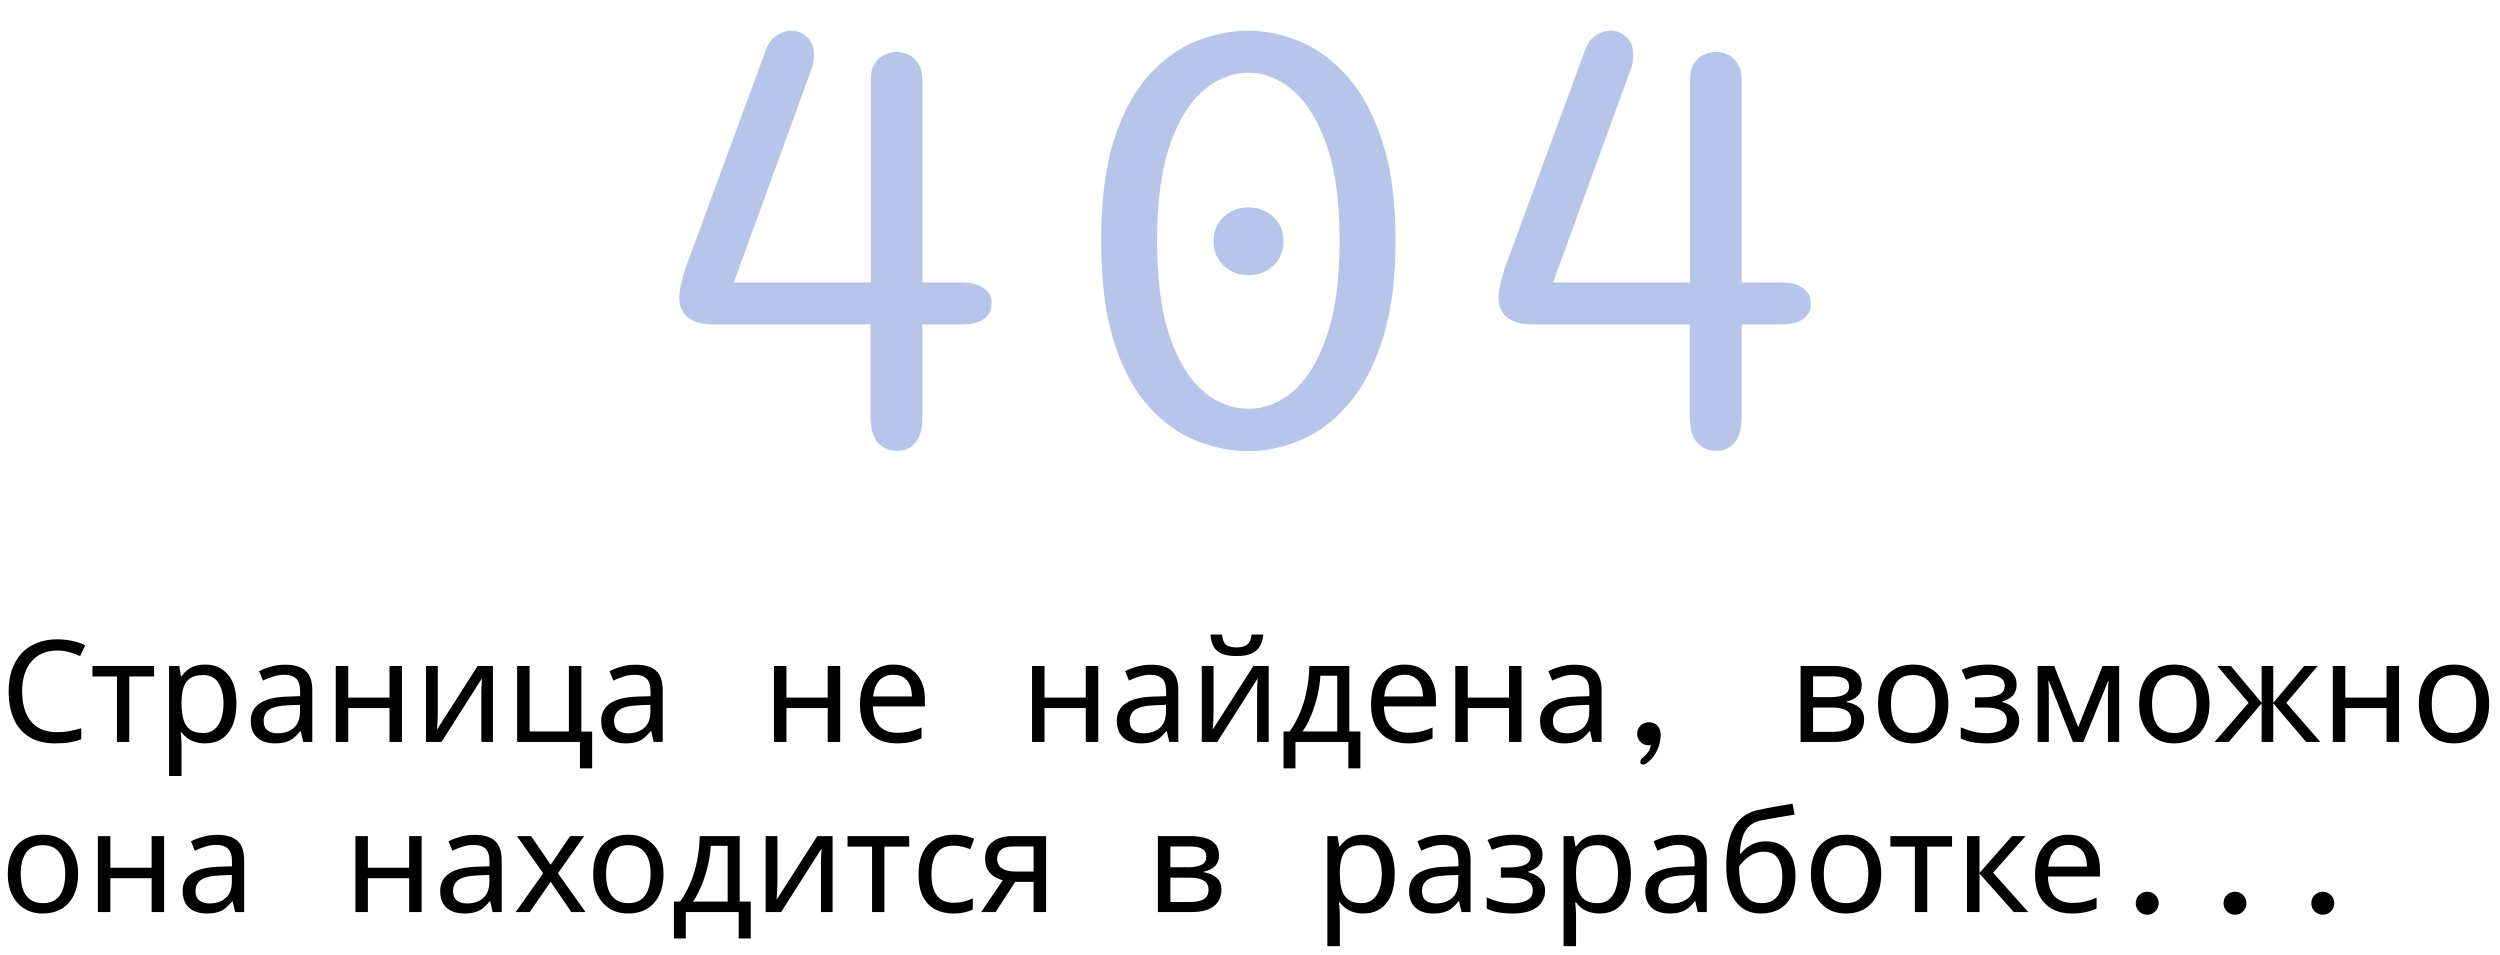 <svg width="529" height="202" viewBox="0 0 529 202" fill="none" xmlns="http://www.w3.org/2000/svg">
<path d="M190 95.4C188.18 95.4 186.757 94.817 185.73 93.65C184.703 92.483 184.19 90.617 184.19 88.05V68.66H151.08C148.56 68.66 146.693 68.147 145.48 67.12C144.313 66.093 143.73 64.717 143.73 62.99C143.73 62.15 143.87 61.147 144.15 59.98C144.43 58.813 144.733 57.717 145.06 56.69L161.93 10.91C162.443 9.417 163.19 8.32 164.17 7.62C165.197 6.873 166.317 6.5 167.53 6.5C168.743 6.5 169.817 6.943 170.75 7.83C171.73 8.67 172.22 9.907 172.22 11.54C172.22 11.96 172.197 12.38 172.15 12.8C172.103 13.22 172.01 13.687 171.87 14.2L155.28 59.77H184.26V17C184.26 15.507 184.517 14.34 185.03 13.5C185.59 12.613 186.29 11.983 187.13 11.61C188.017 11.19 188.88 10.98 189.72 10.98C190.607 10.98 191.47 11.19 192.31 11.61C193.15 11.983 193.827 12.613 194.34 13.5C194.9 14.34 195.18 15.507 195.18 17V59.77H203.51C205.517 59.77 207.057 60.167 208.13 60.96C209.25 61.707 209.81 62.803 209.81 64.25C209.81 65.697 209.25 66.793 208.13 67.54C207.057 68.287 205.517 68.66 203.51 68.66H195.18V88.05C195.18 90.617 194.69 92.483 193.71 93.65C192.73 94.817 191.493 95.4 190 95.4ZM264.15 58.23C262.143 58.23 260.416 57.577 258.97 56.27C257.523 54.917 256.8 53.19 256.8 51.09C256.8 48.897 257.523 47.147 258.97 45.84C260.416 44.533 262.143 43.88 264.15 43.88C266.203 43.88 267.953 44.533 269.4 45.84C270.846 47.147 271.57 48.897 271.57 51.09C271.57 53.19 270.846 54.917 269.4 56.27C267.953 57.577 266.203 58.23 264.15 58.23ZM264.22 95.47C260.486 95.47 256.753 94.723 253.02 93.23C249.333 91.737 245.973 89.287 242.94 85.88C239.906 82.473 237.48 77.9 235.66 72.16C233.886 66.42 233 59.35 233 50.95C233 42.503 233.886 35.433 235.66 29.74C237.48 24.047 239.906 19.497 242.94 16.09C245.973 12.683 249.333 10.233 253.02 8.74C256.753 7.247 260.486 6.5 264.22 6.5C267.766 6.5 271.36 7.247 275 8.74C278.64 10.233 281.976 12.683 285.01 16.09C288.09 19.497 290.563 24.047 292.43 29.74C294.343 35.433 295.3 42.503 295.3 50.95C295.3 59.35 294.343 66.42 292.43 72.16C290.563 77.9 288.09 82.473 285.01 85.88C281.976 89.287 278.64 91.737 275 93.23C271.36 94.723 267.766 95.47 264.22 95.47ZM264.22 86.51C267.533 86.51 270.636 85.297 273.53 82.87C276.47 80.397 278.85 76.547 280.67 71.32C282.536 66.047 283.47 59.257 283.47 50.95C283.47 42.597 282.536 35.83 280.67 30.65C278.85 25.423 276.47 21.573 273.53 19.1C270.636 16.627 267.533 15.39 264.22 15.39C260.813 15.39 257.64 16.627 254.7 19.1C251.76 21.573 249.38 25.423 247.56 30.65C245.74 35.83 244.83 42.597 244.83 50.95C244.83 59.257 245.74 66.047 247.56 71.32C249.38 76.547 251.76 80.397 254.7 82.87C257.64 85.297 260.813 86.51 264.22 86.51ZM363.359 95.4C361.539 95.4 360.116 94.817 359.089 93.65C358.063 92.483 357.549 90.617 357.549 88.05V68.66H324.439C321.919 68.66 320.053 68.147 318.839 67.12C317.673 66.093 317.089 64.717 317.089 62.99C317.089 62.15 317.229 61.147 317.509 59.98C317.789 58.813 318.093 57.717 318.419 56.69L335.289 10.91C335.803 9.417 336.549 8.32 337.529 7.62C338.556 6.873 339.676 6.5 340.889 6.5C342.103 6.5 343.176 6.943 344.109 7.83C345.089 8.67 345.579 9.907 345.579 11.54C345.579 11.96 345.556 12.38 345.509 12.8C345.463 13.22 345.369 13.687 345.229 14.2L328.639 59.77H357.619V17C357.619 15.507 357.876 14.34 358.389 13.5C358.949 12.613 359.649 11.983 360.489 11.61C361.376 11.19 362.239 10.98 363.079 10.98C363.966 10.98 364.829 11.19 365.669 11.61C366.509 11.983 367.186 12.613 367.699 13.5C368.259 14.34 368.539 15.507 368.539 17V59.77H376.869C378.876 59.77 380.416 60.167 381.489 60.96C382.609 61.707 383.169 62.803 383.169 64.25C383.169 65.697 382.609 66.793 381.489 67.54C380.416 68.287 378.876 68.66 376.869 68.66H368.539V88.05C368.539 90.617 368.049 92.483 367.069 93.65C366.089 94.817 364.853 95.4 363.359 95.4Z" fill="#B7C5EA"/>
<path d="M12.09 137.65C10.95 137.65 9.92 137.85 9 138.25C8.08 138.63 7.3 139.2 6.66 139.96C6.02 140.7 5.53 141.61 5.19 142.69C4.85 143.75 4.68 144.95 4.68 146.29C4.68 148.05 4.95 149.58 5.49 150.88C6.05 152.18 6.87 153.18 7.95 153.88C9.05 154.58 10.42 154.93 12.06 154.93C13 154.93 13.89 154.85 14.73 154.69C15.57 154.53 16.39 154.33 17.19 154.09V156.43C16.39 156.73 15.56 156.95 14.7 157.09C13.86 157.23 12.85 157.3 11.67 157.3C9.49 157.3 7.67 156.85 6.21 155.95C4.75 155.05 3.65 153.77 2.91 152.11C2.19 150.45 1.83 148.5 1.83 146.26C1.83 144.64 2.05 143.16 2.49 141.82C2.95 140.48 3.61 139.32 4.47 138.34C5.35 137.36 6.43 136.61 7.71 136.09C8.99 135.55 10.46 135.28 12.12 135.28C13.22 135.28 14.28 135.39 15.3 135.61C16.32 135.83 17.23 136.14 18.03 136.54L16.95 138.82C16.29 138.52 15.55 138.25 14.73 138.01C13.93 137.77 13.05 137.65 12.09 137.65ZM32.605 143.14H27.355V157H24.745V143.14H19.555V140.92H32.605V143.14ZM43.423 140.62C45.403 140.62 46.993 141.31 48.193 142.69C49.413 144.07 50.023 146.15 50.023 148.93C50.023 150.75 49.743 152.29 49.183 153.55C48.643 154.79 47.873 155.73 46.873 156.37C45.893 156.99 44.733 157.3 43.393 157.3C42.573 157.3 41.843 157.19 41.203 156.97C40.563 156.75 40.013 156.47 39.553 156.13C39.113 155.77 38.733 155.38 38.413 154.96H38.233C38.273 155.3 38.313 155.73 38.353 156.25C38.393 156.77 38.413 157.22 38.413 157.6V164.2H35.773V140.92H37.933L38.293 143.11H38.413C38.733 142.65 39.113 142.23 39.553 141.85C40.013 141.47 40.553 141.17 41.173 140.95C41.813 140.73 42.563 140.62 43.423 140.62ZM42.943 142.84C41.863 142.84 40.993 143.05 40.333 143.47C39.673 143.87 39.193 144.48 38.893 145.3C38.593 146.12 38.433 147.16 38.413 148.42V148.93C38.413 150.25 38.553 151.37 38.833 152.29C39.113 153.21 39.583 153.91 40.243 154.39C40.923 154.87 41.843 155.11 43.003 155.11C43.983 155.11 44.783 154.84 45.403 154.3C46.043 153.76 46.513 153.03 46.813 152.11C47.133 151.17 47.293 150.1 47.293 148.9C47.293 147.06 46.933 145.59 46.213 144.49C45.513 143.39 44.423 142.84 42.943 142.84ZM60.32 140.65C62.28 140.65 63.73 141.08 64.67 141.94C65.61 142.8 66.08 144.17 66.08 146.05V157H64.16L63.65 154.72H63.53C63.07 155.3 62.59 155.79 62.09 156.19C61.61 156.57 61.05 156.85 60.41 157.03C59.79 157.21 59.03 157.3 58.13 157.3C57.17 157.3 56.3 157.13 55.52 156.79C54.76 156.45 54.16 155.93 53.72 155.23C53.28 154.51 53.06 153.61 53.06 152.53C53.06 150.93 53.69 149.7 54.95 148.84C56.21 147.96 58.15 147.48 60.77 147.4L63.5 147.31V146.35C63.5 145.01 63.21 144.08 62.63 143.56C62.05 143.04 61.23 142.78 60.17 142.78C59.33 142.78 58.53 142.91 57.77 143.17C57.01 143.41 56.3 143.69 55.64 144.01L54.83 142.03C55.53 141.65 56.36 141.33 57.32 141.07C58.28 140.79 59.28 140.65 60.32 140.65ZM61.1 149.23C59.1 149.31 57.71 149.63 56.93 150.19C56.17 150.75 55.79 151.54 55.79 152.56C55.79 153.46 56.06 154.12 56.6 154.54C57.16 154.96 57.87 155.17 58.73 155.17C60.09 155.17 61.22 154.8 62.12 154.06C63.02 153.3 63.47 152.14 63.47 150.58V149.14L61.1 149.23ZM73.686 140.92V147.61H82.416V140.92H85.056V157H82.416V149.83H73.686V157H71.046V140.92H73.686ZM92.638 150.73C92.638 150.91 92.628 151.17 92.608 151.51C92.608 151.83 92.598 152.18 92.578 152.56C92.558 152.92 92.538 153.27 92.518 153.61C92.498 153.93 92.478 154.19 92.458 154.39L101.068 140.92H104.308V157H101.848V147.52C101.848 147.2 101.848 146.78 101.848 146.26C101.868 145.74 101.888 145.23 101.908 144.73C101.928 144.21 101.948 143.82 101.968 143.56L93.418 157H90.148V140.92H92.638V150.73ZM125.295 162.58H122.715V157H109.425V140.92H112.065V154.78H120.375V140.92H123.015V154.81H125.295V162.58ZM134.47 140.65C136.43 140.65 137.88 141.08 138.82 141.94C139.76 142.8 140.23 144.17 140.23 146.05V157H138.31L137.8 154.72H137.68C137.22 155.3 136.74 155.79 136.24 156.19C135.76 156.57 135.2 156.85 134.56 157.03C133.94 157.21 133.18 157.3 132.28 157.3C131.32 157.3 130.45 157.13 129.67 156.79C128.91 156.45 128.31 155.93 127.87 155.23C127.43 154.51 127.21 153.61 127.21 152.53C127.21 150.93 127.84 149.7 129.1 148.84C130.36 147.96 132.3 147.48 134.92 147.4L137.65 147.31V146.35C137.65 145.01 137.36 144.08 136.78 143.56C136.2 143.04 135.38 142.78 134.32 142.78C133.48 142.78 132.68 142.91 131.92 143.17C131.16 143.41 130.45 143.69 129.79 144.01L128.98 142.03C129.68 141.65 130.51 141.33 131.47 141.07C132.43 140.79 133.43 140.65 134.47 140.65ZM135.25 149.23C133.25 149.31 131.86 149.63 131.08 150.19C130.32 150.75 129.94 151.54 129.94 152.56C129.94 153.46 130.21 154.12 130.75 154.54C131.31 154.96 132.02 155.17 132.88 155.17C134.24 155.17 135.37 154.8 136.27 154.06C137.17 153.3 137.62 152.14 137.62 150.58V149.14L135.25 149.23ZM166.411 140.92V147.61H175.141V140.92H177.781V157H175.141V149.83H166.411V157H163.771V140.92H166.411ZM189.082 140.62C190.462 140.62 191.642 140.92 192.622 141.52C193.622 142.12 194.382 142.97 194.902 144.07C195.442 145.15 195.712 146.42 195.712 147.88V149.47H184.702C184.742 151.29 185.202 152.68 186.082 153.64C186.982 154.58 188.232 155.05 189.832 155.05C190.852 155.05 191.752 154.96 192.532 154.78C193.332 154.58 194.152 154.3 194.992 153.94V156.25C194.172 156.61 193.362 156.87 192.562 157.03C191.762 157.21 190.812 157.3 189.712 157.3C188.192 157.3 186.842 156.99 185.662 156.37C184.502 155.75 183.592 154.83 182.932 153.61C182.292 152.37 181.972 150.86 181.972 149.08C181.972 147.32 182.262 145.81 182.842 144.55C183.442 143.29 184.272 142.32 185.332 141.64C186.412 140.96 187.662 140.62 189.082 140.62ZM189.052 142.78C187.792 142.78 186.792 143.19 186.052 144.01C185.332 144.81 184.902 145.93 184.762 147.37H192.952C192.952 146.45 192.812 145.65 192.532 144.97C192.252 144.29 191.822 143.76 191.242 143.38C190.682 142.98 189.952 142.78 189.052 142.78ZM221.02 140.92V147.61H229.75V140.92H232.39V157H229.75V149.83H221.02V157H218.38V140.92H221.02ZM243.572 140.65C245.532 140.65 246.982 141.08 247.922 141.94C248.862 142.8 249.332 144.17 249.332 146.05V157H247.412L246.902 154.72H246.782C246.322 155.3 245.842 155.79 245.342 156.19C244.862 156.57 244.302 156.85 243.662 157.03C243.042 157.21 242.282 157.3 241.382 157.3C240.422 157.3 239.552 157.13 238.772 156.79C238.012 156.45 237.412 155.93 236.972 155.23C236.532 154.51 236.312 153.61 236.312 152.53C236.312 150.93 236.942 149.7 238.202 148.84C239.462 147.96 241.402 147.48 244.022 147.4L246.752 147.31V146.35C246.752 145.01 246.462 144.08 245.882 143.56C245.302 143.04 244.482 142.78 243.422 142.78C242.582 142.78 241.782 142.91 241.022 143.17C240.262 143.41 239.552 143.69 238.892 144.01L238.082 142.03C238.782 141.65 239.612 141.33 240.572 141.07C241.532 140.79 242.532 140.65 243.572 140.65ZM244.352 149.23C242.352 149.31 240.962 149.63 240.182 150.19C239.422 150.75 239.042 151.54 239.042 152.56C239.042 153.46 239.312 154.12 239.852 154.54C240.412 154.96 241.122 155.17 241.982 155.17C243.342 155.17 244.472 154.8 245.372 154.06C246.272 153.3 246.722 152.14 246.722 150.58V149.14L244.352 149.23ZM267.318 134.26C267.238 135.26 266.988 136.1 266.568 136.78C266.168 137.46 265.568 137.97 264.768 138.31C263.968 138.65 262.928 138.82 261.648 138.82C260.348 138.82 259.298 138.65 258.498 138.31C257.718 137.97 257.148 137.47 256.788 136.81C256.428 136.13 256.208 135.28 256.128 134.26H258.588C258.688 135.34 258.968 136.07 259.428 136.45C259.908 136.81 260.668 136.99 261.708 136.99C262.628 136.99 263.348 136.8 263.868 136.42C264.408 136.02 264.728 135.3 264.828 134.26H267.318ZM256.788 150.73C256.788 150.91 256.778 151.17 256.758 151.51C256.758 151.83 256.748 152.18 256.728 152.56C256.708 152.92 256.688 153.27 256.668 153.61C256.648 153.93 256.628 154.19 256.608 154.39L265.218 140.92H268.458V157H265.998V147.52C265.998 147.2 265.998 146.78 265.998 146.26C266.018 145.74 266.038 145.23 266.058 144.73C266.078 144.21 266.098 143.82 266.118 143.56L257.568 157H254.298V140.92H256.788V150.73ZM285.515 140.92V154.78H287.855V162.58H285.305V157H274.115V162.58H271.595V154.78H272.885C273.805 153.5 274.565 152.11 275.165 150.61C275.785 149.09 276.245 147.51 276.545 145.87C276.865 144.21 277.035 142.56 277.055 140.92H285.515ZM279.395 142.99C279.315 144.35 279.105 145.76 278.765 147.22C278.425 148.66 277.985 150.04 277.445 151.36C276.925 152.68 276.315 153.82 275.615 154.78H282.965V142.99H279.395ZM297.217 140.62C298.597 140.62 299.777 140.92 300.757 141.52C301.757 142.12 302.517 142.97 303.037 144.07C303.577 145.15 303.847 146.42 303.847 147.88V149.47H292.837C292.877 151.29 293.337 152.68 294.217 153.64C295.117 154.58 296.367 155.05 297.967 155.05C298.987 155.05 299.887 154.96 300.667 154.78C301.467 154.58 302.287 154.3 303.127 153.94V156.25C302.307 156.61 301.497 156.87 300.697 157.03C299.897 157.21 298.947 157.3 297.847 157.3C296.327 157.3 294.977 156.99 293.797 156.37C292.637 155.75 291.727 154.83 291.067 153.61C290.427 152.37 290.107 150.86 290.107 149.08C290.107 147.32 290.397 145.81 290.977 144.55C291.577 143.29 292.407 142.32 293.467 141.64C294.547 140.96 295.797 140.62 297.217 140.62ZM297.187 142.78C295.927 142.78 294.927 143.19 294.187 144.01C293.467 144.81 293.037 145.93 292.897 147.37H301.087C301.087 146.45 300.947 145.65 300.667 144.97C300.387 144.29 299.957 143.76 299.377 143.38C298.817 142.98 298.087 142.78 297.187 142.78ZM310.581 140.92V147.61H319.311V140.92H321.951V157H319.311V149.83H310.581V157H307.941V140.92H310.581ZM333.132 140.65C335.092 140.65 336.542 141.08 337.482 141.94C338.422 142.8 338.892 144.17 338.892 146.05V157H336.972L336.462 154.72H336.342C335.882 155.3 335.402 155.79 334.902 156.19C334.422 156.57 333.862 156.85 333.222 157.03C332.602 157.21 331.842 157.3 330.942 157.3C329.982 157.3 329.112 157.13 328.332 156.79C327.572 156.45 326.972 155.93 326.532 155.23C326.092 154.51 325.872 153.61 325.872 152.53C325.872 150.93 326.502 149.7 327.762 148.84C329.022 147.96 330.962 147.48 333.582 147.4L336.312 147.31V146.35C336.312 145.01 336.022 144.08 335.442 143.56C334.862 143.04 334.042 142.78 332.982 142.78C332.142 142.78 331.342 142.91 330.582 143.17C329.822 143.41 329.112 143.69 328.452 144.01L327.642 142.03C328.342 141.65 329.172 141.33 330.132 141.07C331.092 140.79 332.092 140.65 333.132 140.65ZM333.912 149.23C331.912 149.31 330.522 149.63 329.742 150.19C328.982 150.75 328.602 151.54 328.602 152.56C328.602 153.46 328.872 154.12 329.412 154.54C329.972 154.96 330.682 155.17 331.542 155.17C332.902 155.17 334.032 154.8 334.932 154.06C335.832 153.3 336.282 152.14 336.282 150.58V149.14L333.912 149.23ZM348.884 152.83C349.334 152.83 349.749 152.925 350.129 153.115C350.509 153.305 350.814 153.6 351.044 154C351.284 154.4 351.404 154.92 351.404 155.56C351.404 156 351.334 156.54 351.194 157.18C351.054 157.83 350.804 158.5 350.444 159.19C350.084 159.88 349.564 160.53 348.884 161.14C348.634 161.37 348.404 161.535 348.194 161.635C347.984 161.735 347.804 161.785 347.654 161.785C347.494 161.785 347.359 161.735 347.249 161.635C347.139 161.545 347.084 161.415 347.084 161.245C347.084 161.085 347.124 160.925 347.204 160.765C347.294 160.605 347.464 160.425 347.714 160.225C348.024 159.985 348.339 159.66 348.659 159.25C348.989 158.85 349.209 158.33 349.319 157.69C349.259 157.69 349.189 157.69 349.109 157.69C349.039 157.7 348.964 157.705 348.884 157.705C348.184 157.705 347.599 157.47 347.129 157C346.659 156.54 346.424 155.965 346.424 155.275C346.424 154.815 346.529 154.405 346.739 154.045C346.959 153.675 347.254 153.38 347.624 153.16C348.004 152.94 348.424 152.83 348.884 152.83ZM393.937 144.97C393.937 145.97 393.637 146.75 393.037 147.31C392.437 147.87 391.667 148.25 390.727 148.45V148.57C391.727 148.71 392.597 149.07 393.337 149.65C394.077 150.21 394.447 151.09 394.447 152.29C394.447 152.97 394.317 153.6 394.057 154.18C393.817 154.76 393.437 155.26 392.917 155.68C392.397 156.1 391.727 156.43 390.907 156.67C390.087 156.89 389.097 157 387.937 157H381.007V140.92H387.907C389.047 140.92 390.067 141.05 390.967 141.31C391.887 141.55 392.607 141.97 393.127 142.57C393.667 143.15 393.937 143.95 393.937 144.97ZM391.717 152.29C391.717 151.37 391.367 150.71 390.667 150.31C389.967 149.91 388.937 149.71 387.577 149.71H383.647V154.87H387.637C388.957 154.87 389.967 154.68 390.667 154.3C391.367 153.9 391.717 153.23 391.717 152.29ZM391.267 145.3C391.267 144.54 390.987 143.99 390.427 143.65C389.887 143.29 388.997 143.11 387.757 143.11H383.647V147.52H387.277C388.577 147.52 389.567 147.34 390.247 146.98C390.927 146.62 391.267 146.06 391.267 145.3ZM412.272 148.93C412.272 150.27 412.092 151.46 411.732 152.5C411.392 153.52 410.892 154.39 410.232 155.11C409.592 155.83 408.802 156.38 407.862 156.76C406.942 157.12 405.912 157.3 404.772 157.3C403.712 157.3 402.732 157.12 401.832 156.76C400.932 156.38 400.152 155.83 399.492 155.11C398.832 154.39 398.312 153.52 397.932 152.5C397.572 151.46 397.392 150.27 397.392 148.93C397.392 147.15 397.692 145.65 398.292 144.43C398.892 143.19 399.752 142.25 400.872 141.61C401.992 140.95 403.322 140.62 404.862 140.62C406.322 140.62 407.602 140.95 408.702 141.61C409.822 142.25 410.692 143.19 411.312 144.43C411.952 145.65 412.272 147.15 412.272 148.93ZM400.122 148.93C400.122 150.19 400.282 151.29 400.602 152.23C400.942 153.15 401.462 153.86 402.162 154.36C402.862 154.86 403.752 155.11 404.832 155.11C405.912 155.11 406.802 154.86 407.502 154.36C408.202 153.86 408.712 153.15 409.032 152.23C409.372 151.29 409.542 150.19 409.542 148.93C409.542 147.65 409.372 146.56 409.032 145.66C408.692 144.76 408.172 144.07 407.472 143.59C406.792 143.09 405.902 142.84 404.802 142.84C403.162 142.84 401.972 143.38 401.232 144.46C400.492 145.54 400.122 147.03 400.122 148.93ZM420.686 140.62C421.906 140.62 422.966 140.79 423.866 141.13C424.766 141.45 425.466 141.93 425.966 142.57C426.466 143.19 426.716 143.95 426.716 144.85C426.716 145.83 426.446 146.61 425.906 147.19C425.366 147.75 424.626 148.16 423.686 148.42V148.54C424.326 148.72 424.916 148.97 425.456 149.29C425.996 149.61 426.426 150.03 426.746 150.55C427.086 151.07 427.256 151.74 427.256 152.56C427.256 153.44 427.006 154.24 426.506 154.96C426.026 155.68 425.276 156.25 424.256 156.67C423.256 157.09 421.966 157.3 420.386 157.3C419.626 157.3 418.896 157.26 418.196 157.18C417.516 157.1 416.896 156.98 416.336 156.82C415.796 156.66 415.316 156.47 414.896 156.25V153.88C415.576 154.2 416.376 154.49 417.296 154.75C418.236 155.01 419.256 155.14 420.356 155.14C421.156 155.14 421.876 155.05 422.516 154.87C423.176 154.69 423.696 154.41 424.076 154.03C424.456 153.63 424.646 153.09 424.646 152.41C424.646 151.79 424.476 151.29 424.136 150.91C423.796 150.51 423.286 150.21 422.606 150.01C421.946 149.81 421.096 149.71 420.056 149.71H417.896V147.55H419.636C421.016 147.55 422.116 147.37 422.936 147.01C423.776 146.63 424.196 145.99 424.196 145.09C424.196 144.33 423.876 143.76 423.236 143.38C422.616 143 421.716 142.81 420.536 142.81C419.656 142.81 418.876 142.9 418.196 143.08C417.536 143.24 416.806 143.49 416.006 143.83L415.076 141.73C415.936 141.35 416.836 141.07 417.776 140.89C418.716 140.71 419.686 140.62 420.686 140.62ZM448.413 140.92V157H446.043V146.74C446.043 146.32 446.053 145.88 446.073 145.42C446.113 144.96 446.153 144.51 446.193 144.07H446.103L440.853 157H438.633L433.533 144.07H433.443C433.483 144.51 433.503 144.96 433.503 145.42C433.523 145.88 433.533 146.35 433.533 146.83V157H431.163V140.92H434.673L439.743 153.85L444.903 140.92H448.413ZM467.526 148.93C467.526 150.27 467.346 151.46 466.986 152.5C466.646 153.52 466.146 154.39 465.486 155.11C464.846 155.83 464.056 156.38 463.116 156.76C462.196 157.12 461.166 157.3 460.026 157.3C458.966 157.3 457.986 157.12 457.086 156.76C456.186 156.38 455.406 155.83 454.746 155.11C454.086 154.39 453.566 153.52 453.186 152.5C452.826 151.46 452.646 150.27 452.646 148.93C452.646 147.15 452.946 145.65 453.546 144.43C454.146 143.19 455.006 142.25 456.126 141.61C457.246 140.95 458.576 140.62 460.116 140.62C461.576 140.62 462.856 140.95 463.956 141.61C465.076 142.25 465.946 143.19 466.566 144.43C467.206 145.65 467.526 147.15 467.526 148.93ZM455.376 148.93C455.376 150.19 455.536 151.29 455.856 152.23C456.196 153.15 456.716 153.86 457.416 154.36C458.116 154.86 459.006 155.11 460.086 155.11C461.166 155.11 462.056 154.86 462.756 154.36C463.456 153.86 463.966 153.15 464.286 152.23C464.626 151.29 464.796 150.19 464.796 148.93C464.796 147.65 464.626 146.56 464.286 145.66C463.946 144.76 463.426 144.07 462.726 143.59C462.046 143.09 461.156 142.84 460.056 142.84C458.416 142.84 457.226 143.38 456.486 144.46C455.746 145.54 455.376 147.03 455.376 148.93ZM490.414 140.92L483.784 148.72L490.984 157H487.984L481.024 148.84V157H478.564V148.84L471.604 157H468.604L475.804 148.72L469.174 140.92H472.054L478.564 148.72V140.92H481.024V148.72L487.564 140.92H490.414ZM496.264 140.92V147.61H504.994V140.92H507.634V157H504.994V149.83H496.264V157H493.624V140.92H496.264ZM526.706 148.93C526.706 150.27 526.526 151.46 526.166 152.5C525.826 153.52 525.326 154.39 524.666 155.11C524.026 155.83 523.236 156.38 522.296 156.76C521.376 157.12 520.346 157.3 519.206 157.3C518.146 157.3 517.166 157.12 516.266 156.76C515.366 156.38 514.586 155.83 513.926 155.11C513.266 154.39 512.746 153.52 512.366 152.5C512.006 151.46 511.826 150.27 511.826 148.93C511.826 147.15 512.126 145.65 512.726 144.43C513.326 143.19 514.186 142.25 515.306 141.61C516.426 140.95 517.756 140.62 519.296 140.62C520.756 140.62 522.036 140.95 523.136 141.61C524.256 142.25 525.126 143.19 525.746 144.43C526.386 145.65 526.706 147.15 526.706 148.93ZM514.556 148.93C514.556 150.19 514.716 151.29 515.036 152.23C515.376 153.15 515.896 153.86 516.596 154.36C517.296 154.86 518.186 155.11 519.266 155.11C520.346 155.11 521.236 154.86 521.936 154.36C522.636 153.86 523.146 153.15 523.466 152.23C523.806 151.29 523.976 150.19 523.976 148.93C523.976 147.65 523.806 146.56 523.466 145.66C523.126 144.76 522.606 144.07 521.906 143.59C521.226 143.09 520.336 142.84 519.236 142.84C517.596 142.84 516.406 143.38 515.666 144.46C514.926 145.54 514.556 147.03 514.556 148.93ZM16.53 184.93C16.53 186.27 16.35 187.46 15.99 188.5C15.65 189.52 15.15 190.39 14.49 191.11C13.85 191.83 13.06 192.38 12.12 192.76C11.2 193.12 10.17 193.3 9.03 193.3C7.97 193.3 6.99 193.12 6.09 192.76C5.19 192.38 4.41 191.83 3.75 191.11C3.09 190.39 2.57 189.52 2.19 188.5C1.83 187.46 1.65 186.27 1.65 184.93C1.65 183.15 1.95 181.65 2.55 180.43C3.15 179.19 4.01 178.25 5.13 177.61C6.25 176.95 7.58 176.62 9.12 176.62C10.58 176.62 11.86 176.95 12.96 177.61C14.08 178.25 14.95 179.19 15.57 180.43C16.21 181.65 16.53 183.15 16.53 184.93ZM4.38 184.93C4.38 186.19 4.54 187.29 4.86 188.23C5.2 189.15 5.72 189.86 6.42 190.36C7.12 190.86 8.01 191.11 9.09 191.11C10.17 191.11 11.06 190.86 11.76 190.36C12.46 189.86 12.97 189.15 13.29 188.23C13.63 187.29 13.8 186.19 13.8 184.93C13.8 183.65 13.63 182.56 13.29 181.66C12.95 180.76 12.43 180.07 11.73 179.59C11.05 179.09 10.16 178.84 9.06 178.84C7.42 178.84 6.23 179.38 5.49 180.46C4.75 181.54 4.38 183.03 4.38 184.93ZM23.354 176.92V183.61H32.084V176.92H34.724V193H32.084V185.83H23.354V193H20.714V176.92H23.354ZM45.906 176.65C47.866 176.65 49.316 177.08 50.256 177.94C51.196 178.8 51.666 180.17 51.666 182.05V193H49.746L49.236 190.72H49.116C48.656 191.3 48.176 191.79 47.676 192.19C47.196 192.57 46.636 192.85 45.996 193.03C45.376 193.21 44.616 193.3 43.716 193.3C42.756 193.3 41.886 193.13 41.106 192.79C40.346 192.45 39.746 191.93 39.306 191.23C38.866 190.51 38.646 189.61 38.646 188.53C38.646 186.93 39.276 185.7 40.536 184.84C41.796 183.96 43.736 183.48 46.356 183.4L49.086 183.31V182.35C49.086 181.01 48.796 180.08 48.216 179.56C47.636 179.04 46.816 178.78 45.756 178.78C44.916 178.78 44.116 178.91 43.356 179.17C42.596 179.41 41.886 179.69 41.226 180.01L40.416 178.03C41.116 177.65 41.946 177.33 42.906 177.07C43.866 176.79 44.866 176.65 45.906 176.65ZM46.686 185.23C44.686 185.31 43.296 185.63 42.516 186.19C41.756 186.75 41.376 187.54 41.376 188.56C41.376 189.46 41.646 190.12 42.186 190.54C42.746 190.96 43.456 191.17 44.316 191.17C45.676 191.17 46.806 190.8 47.706 190.06C48.606 189.3 49.056 188.14 49.056 186.58V185.14L46.686 185.23ZM77.846 176.92V183.61H86.576V176.92H89.216V193H86.576V185.83H77.846V193H75.206V176.92H77.846ZM100.398 176.65C102.358 176.65 103.808 177.08 104.748 177.94C105.688 178.8 106.158 180.17 106.158 182.05V193H104.238L103.728 190.72H103.608C103.148 191.3 102.668 191.79 102.168 192.19C101.688 192.57 101.128 192.85 100.488 193.03C99.868 193.21 99.108 193.3 98.208 193.3C97.248 193.3 96.378 193.13 95.598 192.79C94.838 192.45 94.238 191.93 93.798 191.23C93.358 190.51 93.138 189.61 93.138 188.53C93.138 186.93 93.768 185.7 95.028 184.84C96.288 183.96 98.228 183.48 100.848 183.4L103.578 183.31V182.35C103.578 181.01 103.288 180.08 102.708 179.56C102.128 179.04 101.308 178.78 100.248 178.78C99.408 178.78 98.608 178.91 97.848 179.17C97.088 179.41 96.378 179.69 95.718 180.01L94.908 178.03C95.608 177.65 96.438 177.33 97.398 177.07C98.358 176.79 99.358 176.65 100.398 176.65ZM101.178 185.23C99.178 185.31 97.788 185.63 97.008 186.19C96.248 186.75 95.868 187.54 95.868 188.56C95.868 189.46 96.138 190.12 96.678 190.54C97.238 190.96 97.948 191.17 98.808 191.17C100.168 191.17 101.298 190.8 102.198 190.06C103.098 189.3 103.548 188.14 103.548 186.58V185.14L101.178 185.23ZM114.934 184.78L109.384 176.92H112.384L116.524 182.98L120.634 176.92H123.604L118.054 184.78L123.904 193H120.904L116.524 186.58L112.084 193H109.114L114.934 184.78ZM140.397 184.93C140.397 186.27 140.217 187.46 139.857 188.5C139.517 189.52 139.017 190.39 138.357 191.11C137.717 191.83 136.927 192.38 135.987 192.76C135.067 193.12 134.037 193.3 132.897 193.3C131.837 193.3 130.857 193.12 129.957 192.76C129.057 192.38 128.277 191.83 127.617 191.11C126.957 190.39 126.437 189.52 126.057 188.5C125.697 187.46 125.517 186.27 125.517 184.93C125.517 183.15 125.817 181.65 126.417 180.43C127.017 179.19 127.877 178.25 128.997 177.61C130.117 176.95 131.447 176.62 132.987 176.62C134.447 176.62 135.727 176.95 136.827 177.61C137.947 178.25 138.817 179.19 139.437 180.43C140.077 181.65 140.397 183.15 140.397 184.93ZM128.247 184.93C128.247 186.19 128.407 187.29 128.727 188.23C129.067 189.15 129.587 189.86 130.287 190.36C130.987 190.86 131.877 191.11 132.957 191.11C134.037 191.11 134.927 190.86 135.627 190.36C136.327 189.86 136.837 189.15 137.157 188.23C137.497 187.29 137.667 186.19 137.667 184.93C137.667 183.65 137.497 182.56 137.157 181.66C136.817 180.76 136.297 180.07 135.597 179.59C134.917 179.09 134.027 178.84 132.927 178.84C131.287 178.84 130.097 179.38 129.357 180.46C128.617 181.54 128.247 183.03 128.247 184.93ZM156.521 176.92V190.78H158.861V198.58H156.311V193H145.121V198.58H142.601V190.78H143.891C144.811 189.5 145.571 188.11 146.171 186.61C146.791 185.09 147.251 183.51 147.551 181.87C147.871 180.21 148.041 178.56 148.061 176.92H156.521ZM150.401 178.99C150.321 180.35 150.111 181.76 149.771 183.22C149.431 184.66 148.991 186.04 148.451 187.36C147.931 188.68 147.321 189.82 146.621 190.78H153.971V178.99H150.401ZM164.503 186.73C164.503 186.91 164.493 187.17 164.473 187.51C164.473 187.83 164.463 188.18 164.443 188.56C164.423 188.92 164.403 189.27 164.383 189.61C164.363 189.93 164.343 190.19 164.323 190.39L172.933 176.92H176.173V193H173.713V183.52C173.713 183.2 173.713 182.78 173.713 182.26C173.733 181.74 173.753 181.23 173.773 180.73C173.793 180.21 173.813 179.82 173.833 179.56L165.283 193H162.013V176.92H164.503V186.73ZM192.39 179.14H187.14V193H184.53V179.14H179.34V176.92H192.39V179.14ZM201.715 193.3C200.295 193.3 199.025 193.01 197.905 192.43C196.805 191.85 195.935 190.95 195.295 189.73C194.675 188.51 194.365 186.95 194.365 185.05C194.365 183.07 194.695 181.46 195.355 180.22C196.015 178.98 196.905 178.07 198.025 177.49C199.165 176.91 200.455 176.62 201.895 176.62C202.715 176.62 203.505 176.71 204.265 176.89C205.025 177.05 205.645 177.25 206.125 177.49L205.315 179.68C204.835 179.5 204.275 179.33 203.635 179.17C202.995 179.01 202.395 178.93 201.835 178.93C200.755 178.93 199.865 179.16 199.165 179.62C198.465 180.08 197.945 180.76 197.605 181.66C197.265 182.56 197.095 183.68 197.095 185.02C197.095 186.3 197.265 187.39 197.605 188.29C197.945 189.19 198.455 189.87 199.135 190.33C199.815 190.79 200.665 191.02 201.685 191.02C202.565 191.02 203.335 190.93 203.995 190.75C204.675 190.57 205.295 190.35 205.855 190.09V192.43C205.315 192.71 204.715 192.92 204.055 193.06C203.415 193.22 202.635 193.3 201.715 193.3ZM210.669 193H207.609L212.199 186.25C211.579 186.09 210.979 185.84 210.399 185.5C209.819 185.14 209.349 184.65 208.989 184.03C208.629 183.39 208.449 182.6 208.449 181.66C208.449 180.12 208.969 178.95 210.009 178.15C211.049 177.33 212.429 176.92 214.149 176.92H221.349V193H218.709V186.61H214.809L210.669 193ZM210.999 181.69C210.999 182.61 211.339 183.3 212.019 183.76C212.719 184.2 213.689 184.42 214.929 184.42H218.709V179.11H214.419C213.199 179.11 212.319 179.35 211.779 179.83C211.259 180.31 210.999 180.93 210.999 181.69ZM257.941 180.97C257.941 181.97 257.641 182.75 257.041 183.31C256.441 183.87 255.671 184.25 254.731 184.45V184.57C255.731 184.71 256.601 185.07 257.341 185.65C258.081 186.21 258.451 187.09 258.451 188.29C258.451 188.97 258.321 189.6 258.061 190.18C257.821 190.76 257.441 191.26 256.921 191.68C256.401 192.1 255.731 192.43 254.911 192.67C254.091 192.89 253.101 193 251.941 193H245.011V176.92H251.911C253.051 176.92 254.071 177.05 254.971 177.31C255.891 177.55 256.611 177.97 257.131 178.57C257.671 179.15 257.941 179.95 257.941 180.97ZM255.721 188.29C255.721 187.37 255.371 186.71 254.671 186.31C253.971 185.91 252.941 185.71 251.581 185.71H247.651V190.87H251.641C252.961 190.87 253.971 190.68 254.671 190.3C255.371 189.9 255.721 189.23 255.721 188.29ZM255.271 181.3C255.271 180.54 254.991 179.99 254.431 179.65C253.891 179.29 253.001 179.11 251.761 179.11H247.651V183.52H251.281C252.581 183.52 253.571 183.34 254.251 182.98C254.931 182.62 255.271 182.06 255.271 181.3ZM288.52 176.62C290.5 176.62 292.09 177.31 293.29 178.69C294.51 180.07 295.12 182.15 295.12 184.93C295.12 186.75 294.84 188.29 294.28 189.55C293.74 190.79 292.97 191.73 291.97 192.37C290.99 192.99 289.83 193.3 288.49 193.3C287.67 193.3 286.94 193.19 286.3 192.97C285.66 192.75 285.11 192.47 284.65 192.13C284.21 191.77 283.83 191.38 283.51 190.96H283.33C283.37 191.3 283.41 191.73 283.45 192.25C283.49 192.77 283.51 193.22 283.51 193.6V200.2H280.87V176.92H283.03L283.39 179.11H283.51C283.83 178.65 284.21 178.23 284.65 177.85C285.11 177.47 285.65 177.17 286.27 176.95C286.91 176.73 287.66 176.62 288.52 176.62ZM288.04 178.84C286.96 178.84 286.09 179.05 285.43 179.47C284.77 179.87 284.29 180.48 283.99 181.3C283.69 182.12 283.53 183.16 283.51 184.42V184.93C283.51 186.25 283.65 187.37 283.93 188.29C284.21 189.21 284.68 189.91 285.34 190.39C286.02 190.87 286.94 191.11 288.1 191.11C289.08 191.11 289.88 190.84 290.5 190.3C291.14 189.76 291.61 189.03 291.91 188.11C292.23 187.17 292.39 186.1 292.39 184.9C292.39 183.06 292.03 181.59 291.31 180.49C290.61 179.39 289.52 178.84 288.04 178.84ZM305.417 176.65C307.377 176.65 308.827 177.08 309.767 177.94C310.707 178.8 311.177 180.17 311.177 182.05V193H309.257L308.747 190.72H308.627C308.167 191.3 307.687 191.79 307.187 192.19C306.707 192.57 306.147 192.85 305.507 193.03C304.887 193.21 304.127 193.3 303.227 193.3C302.267 193.3 301.397 193.13 300.617 192.79C299.857 192.45 299.257 191.93 298.817 191.23C298.377 190.51 298.157 189.61 298.157 188.53C298.157 186.93 298.787 185.7 300.047 184.84C301.307 183.96 303.247 183.48 305.867 183.4L308.597 183.31V182.35C308.597 181.01 308.307 180.08 307.727 179.56C307.147 179.04 306.327 178.78 305.267 178.78C304.427 178.78 303.627 178.91 302.867 179.17C302.107 179.41 301.397 179.69 300.737 180.01L299.927 178.03C300.627 177.65 301.457 177.33 302.417 177.07C303.377 176.79 304.377 176.65 305.417 176.65ZM306.197 185.23C304.197 185.31 302.807 185.63 302.027 186.19C301.267 186.75 300.887 187.54 300.887 188.56C300.887 189.46 301.157 190.12 301.697 190.54C302.257 190.96 302.967 191.17 303.827 191.17C305.187 191.17 306.317 190.8 307.217 190.06C308.117 189.3 308.567 188.14 308.567 186.58V185.14L306.197 185.23ZM320.374 176.62C321.594 176.62 322.654 176.79 323.554 177.13C324.454 177.45 325.154 177.93 325.654 178.57C326.154 179.19 326.404 179.95 326.404 180.85C326.404 181.83 326.134 182.61 325.594 183.19C325.054 183.75 324.314 184.16 323.374 184.42V184.54C324.014 184.72 324.604 184.97 325.144 185.29C325.684 185.61 326.114 186.03 326.434 186.55C326.774 187.07 326.944 187.74 326.944 188.56C326.944 189.44 326.694 190.24 326.194 190.96C325.714 191.68 324.964 192.25 323.944 192.67C322.944 193.09 321.654 193.3 320.074 193.3C319.314 193.3 318.584 193.26 317.884 193.18C317.204 193.1 316.584 192.98 316.024 192.82C315.484 192.66 315.004 192.47 314.584 192.25V189.88C315.264 190.2 316.064 190.49 316.984 190.75C317.924 191.01 318.944 191.14 320.044 191.14C320.844 191.14 321.564 191.05 322.204 190.87C322.864 190.69 323.384 190.41 323.764 190.03C324.144 189.63 324.334 189.09 324.334 188.41C324.334 187.79 324.164 187.29 323.824 186.91C323.484 186.51 322.974 186.21 322.294 186.01C321.634 185.81 320.784 185.71 319.744 185.71H317.584V183.55H319.324C320.704 183.55 321.804 183.37 322.624 183.01C323.464 182.63 323.884 181.99 323.884 181.09C323.884 180.33 323.564 179.76 322.924 179.38C322.304 179 321.404 178.81 320.224 178.81C319.344 178.81 318.564 178.9 317.884 179.08C317.224 179.24 316.494 179.49 315.694 179.83L314.764 177.73C315.624 177.35 316.524 177.07 317.464 176.89C318.404 176.71 319.374 176.62 320.374 176.62ZM338.501 176.62C340.481 176.62 342.071 177.31 343.271 178.69C344.491 180.07 345.101 182.15 345.101 184.93C345.101 186.75 344.821 188.29 344.261 189.55C343.721 190.79 342.951 191.73 341.951 192.37C340.971 192.99 339.811 193.3 338.471 193.3C337.651 193.3 336.921 193.19 336.281 192.97C335.641 192.75 335.091 192.47 334.631 192.13C334.191 191.77 333.811 191.38 333.491 190.96H333.311C333.351 191.3 333.391 191.73 333.431 192.25C333.471 192.77 333.491 193.22 333.491 193.6V200.2H330.851V176.92H333.011L333.371 179.11H333.491C333.811 178.65 334.191 178.23 334.631 177.85C335.091 177.47 335.631 177.17 336.251 176.95C336.891 176.73 337.641 176.62 338.501 176.62ZM338.021 178.84C336.941 178.84 336.071 179.05 335.411 179.47C334.751 179.87 334.271 180.48 333.971 181.3C333.671 182.12 333.511 183.16 333.491 184.42V184.93C333.491 186.25 333.631 187.37 333.911 188.29C334.191 189.21 334.661 189.91 335.321 190.39C336.001 190.87 336.921 191.11 338.081 191.11C339.061 191.11 339.861 190.84 340.481 190.3C341.121 189.76 341.591 189.03 341.891 188.11C342.211 187.17 342.371 186.1 342.371 184.9C342.371 183.06 342.011 181.59 341.291 180.49C340.591 179.39 339.501 178.84 338.021 178.84ZM355.398 176.65C357.358 176.65 358.808 177.08 359.748 177.94C360.688 178.8 361.158 180.17 361.158 182.05V193H359.238L358.728 190.72H358.608C358.148 191.3 357.668 191.79 357.168 192.19C356.688 192.57 356.128 192.85 355.488 193.03C354.868 193.21 354.108 193.3 353.208 193.3C352.248 193.3 351.378 193.13 350.598 192.79C349.838 192.45 349.238 191.93 348.798 191.23C348.358 190.51 348.138 189.61 348.138 188.53C348.138 186.93 348.768 185.7 350.028 184.84C351.288 183.96 353.228 183.48 355.848 183.4L358.578 183.31V182.35C358.578 181.01 358.288 180.08 357.708 179.56C357.128 179.04 356.308 178.78 355.248 178.78C354.408 178.78 353.608 178.91 352.848 179.17C352.088 179.41 351.378 179.69 350.718 180.01L349.908 178.03C350.608 177.65 351.438 177.33 352.398 177.07C353.358 176.79 354.358 176.65 355.398 176.65ZM356.178 185.23C354.178 185.31 352.788 185.63 352.008 186.19C351.248 186.75 350.868 187.54 350.868 188.56C350.868 189.46 351.138 190.12 351.678 190.54C352.238 190.96 352.948 191.17 353.808 191.17C355.168 191.17 356.298 190.8 357.198 190.06C358.098 189.3 358.548 188.14 358.548 186.58V185.14L356.178 185.23ZM365.284 183.34C365.284 181 365.514 179.01 365.974 177.37C366.454 175.71 367.184 174.39 368.164 173.41C369.164 172.41 370.444 171.74 372.004 171.4C373.304 171.12 374.574 170.87 375.814 170.65C377.054 170.43 378.214 170.23 379.294 170.05L379.744 172.36C379.224 172.44 378.644 172.54 378.004 172.66C377.364 172.76 376.714 172.87 376.054 172.99C375.394 173.09 374.754 173.2 374.134 173.32C373.534 173.42 373.004 173.52 372.544 173.62C371.884 173.76 371.294 174 370.774 174.34C370.254 174.66 369.804 175.1 369.424 175.66C369.064 176.22 368.774 176.91 368.554 177.73C368.334 178.55 368.204 179.52 368.164 180.64H368.344C368.624 180.26 369.004 179.87 369.484 179.47C369.984 179.07 370.574 178.73 371.254 178.45C371.954 178.17 372.744 178.03 373.624 178.03C375.024 178.03 376.184 178.34 377.104 178.96C378.044 179.56 378.744 180.4 379.204 181.48C379.684 182.56 379.924 183.82 379.924 185.26C379.924 187.04 379.614 188.53 378.994 189.73C378.374 190.93 377.514 191.83 376.414 192.43C375.314 193.01 374.034 193.3 372.574 193.3C371.474 193.3 370.474 193.09 369.574 192.67C368.674 192.23 367.904 191.59 367.264 190.75C366.624 189.91 366.134 188.87 365.794 187.63C365.454 186.39 365.284 184.96 365.284 183.34ZM372.784 191.11C373.664 191.11 374.424 190.93 375.064 190.57C375.724 190.21 376.234 189.62 376.594 188.8C376.954 187.98 377.134 186.89 377.134 185.53C377.134 183.89 376.824 182.6 376.204 181.66C375.604 180.7 374.604 180.22 373.204 180.22C372.324 180.22 371.524 180.42 370.804 180.82C370.084 181.2 369.484 181.64 369.004 182.14C368.524 182.64 368.184 183.06 367.984 183.4C367.984 184.38 368.054 185.33 368.194 186.25C368.334 187.17 368.574 188 368.914 188.74C369.274 189.46 369.764 190.04 370.384 190.48C371.024 190.9 371.824 191.11 372.784 191.11ZM398.063 184.93C398.063 186.27 397.883 187.46 397.523 188.5C397.183 189.52 396.683 190.39 396.023 191.11C395.383 191.83 394.593 192.38 393.653 192.76C392.733 193.12 391.703 193.3 390.563 193.3C389.503 193.3 388.523 193.12 387.623 192.76C386.723 192.38 385.943 191.83 385.283 191.11C384.623 190.39 384.103 189.52 383.723 188.5C383.363 187.46 383.183 186.27 383.183 184.93C383.183 183.15 383.483 181.65 384.083 180.43C384.683 179.19 385.543 178.25 386.663 177.61C387.783 176.95 389.113 176.62 390.653 176.62C392.113 176.62 393.393 176.95 394.493 177.61C395.613 178.25 396.483 179.19 397.103 180.43C397.743 181.65 398.063 183.15 398.063 184.93ZM385.913 184.93C385.913 186.19 386.073 187.29 386.393 188.23C386.733 189.15 387.253 189.86 387.953 190.36C388.653 190.86 389.543 191.11 390.623 191.11C391.703 191.11 392.593 190.86 393.293 190.36C393.993 189.86 394.503 189.15 394.823 188.23C395.163 187.29 395.333 186.19 395.333 184.93C395.333 183.65 395.163 182.56 394.823 181.66C394.483 180.76 393.963 180.07 393.263 179.59C392.583 179.09 391.693 178.84 390.593 178.84C388.953 178.84 387.763 179.38 387.023 180.46C386.283 181.54 385.913 183.03 385.913 184.93ZM413.054 179.14H407.804V193H405.194V179.14H400.004V176.92H413.054V179.14ZM425.732 176.92H428.612L421.742 184.66L429.182 193H426.122L418.862 184.84V193H416.222V176.92H418.862V184.72L425.732 176.92ZM437.725 176.62C439.105 176.62 440.285 176.92 441.265 177.52C442.265 178.12 443.025 178.97 443.545 180.07C444.085 181.15 444.355 182.42 444.355 183.88V185.47H433.345C433.385 187.29 433.845 188.68 434.725 189.64C435.625 190.58 436.875 191.05 438.475 191.05C439.495 191.05 440.395 190.96 441.175 190.78C441.975 190.58 442.795 190.3 443.635 189.94V192.25C442.815 192.61 442.005 192.87 441.205 193.03C440.405 193.21 439.455 193.3 438.355 193.3C436.835 193.3 435.485 192.99 434.305 192.37C433.145 191.75 432.235 190.83 431.575 189.61C430.935 188.37 430.615 186.86 430.615 185.08C430.615 183.32 430.905 181.81 431.485 180.55C432.085 179.29 432.915 178.32 433.975 177.64C435.055 176.96 436.305 176.62 437.725 176.62ZM437.695 178.78C436.435 178.78 435.435 179.19 434.695 180.01C433.975 180.81 433.545 181.93 433.405 183.37H441.595C441.595 182.45 441.455 181.65 441.175 180.97C440.895 180.29 440.465 179.76 439.885 179.38C439.325 178.98 438.595 178.78 437.695 178.78ZM454.358 193.555C453.908 193.555 453.498 193.445 453.128 193.225C452.758 193.005 452.463 192.715 452.243 192.355C452.033 191.985 451.928 191.575 451.928 191.125C451.928 190.665 452.033 190.255 452.243 189.895C452.463 189.525 452.758 189.235 453.128 189.025C453.498 188.805 453.908 188.695 454.358 188.695C454.808 188.695 455.213 188.805 455.573 189.025C455.943 189.235 456.233 189.525 456.443 189.895C456.663 190.255 456.773 190.665 456.773 191.125C456.773 191.575 456.663 191.985 456.443 192.355C456.233 192.715 455.943 193.005 455.573 193.225C455.213 193.445 454.808 193.555 454.358 193.555ZM472.933 193.555C472.483 193.555 472.073 193.445 471.703 193.225C471.333 193.005 471.038 192.715 470.818 192.355C470.608 191.985 470.503 191.575 470.503 191.125C470.503 190.665 470.608 190.255 470.818 189.895C471.038 189.525 471.333 189.235 471.703 189.025C472.073 188.805 472.483 188.695 472.933 188.695C473.383 188.695 473.788 188.805 474.148 189.025C474.518 189.235 474.808 189.525 475.018 189.895C475.238 190.255 475.348 190.665 475.348 191.125C475.348 191.575 475.238 191.985 475.018 192.355C474.808 192.715 474.518 193.005 474.148 193.225C473.788 193.445 473.383 193.555 472.933 193.555ZM491.507 193.555C491.057 193.555 490.647 193.445 490.277 193.225C489.907 193.005 489.612 192.715 489.392 192.355C489.182 191.985 489.077 191.575 489.077 191.125C489.077 190.665 489.182 190.255 489.392 189.895C489.612 189.525 489.907 189.235 490.277 189.025C490.647 188.805 491.057 188.695 491.507 188.695C491.957 188.695 492.362 188.805 492.722 189.025C493.092 189.235 493.382 189.525 493.592 189.895C493.812 190.255 493.922 190.665 493.922 191.125C493.922 191.575 493.812 191.985 493.592 192.355C493.382 192.715 493.092 193.005 492.722 193.225C492.362 193.445 491.957 193.555 491.507 193.555Z" fill="black"/>
</svg>
